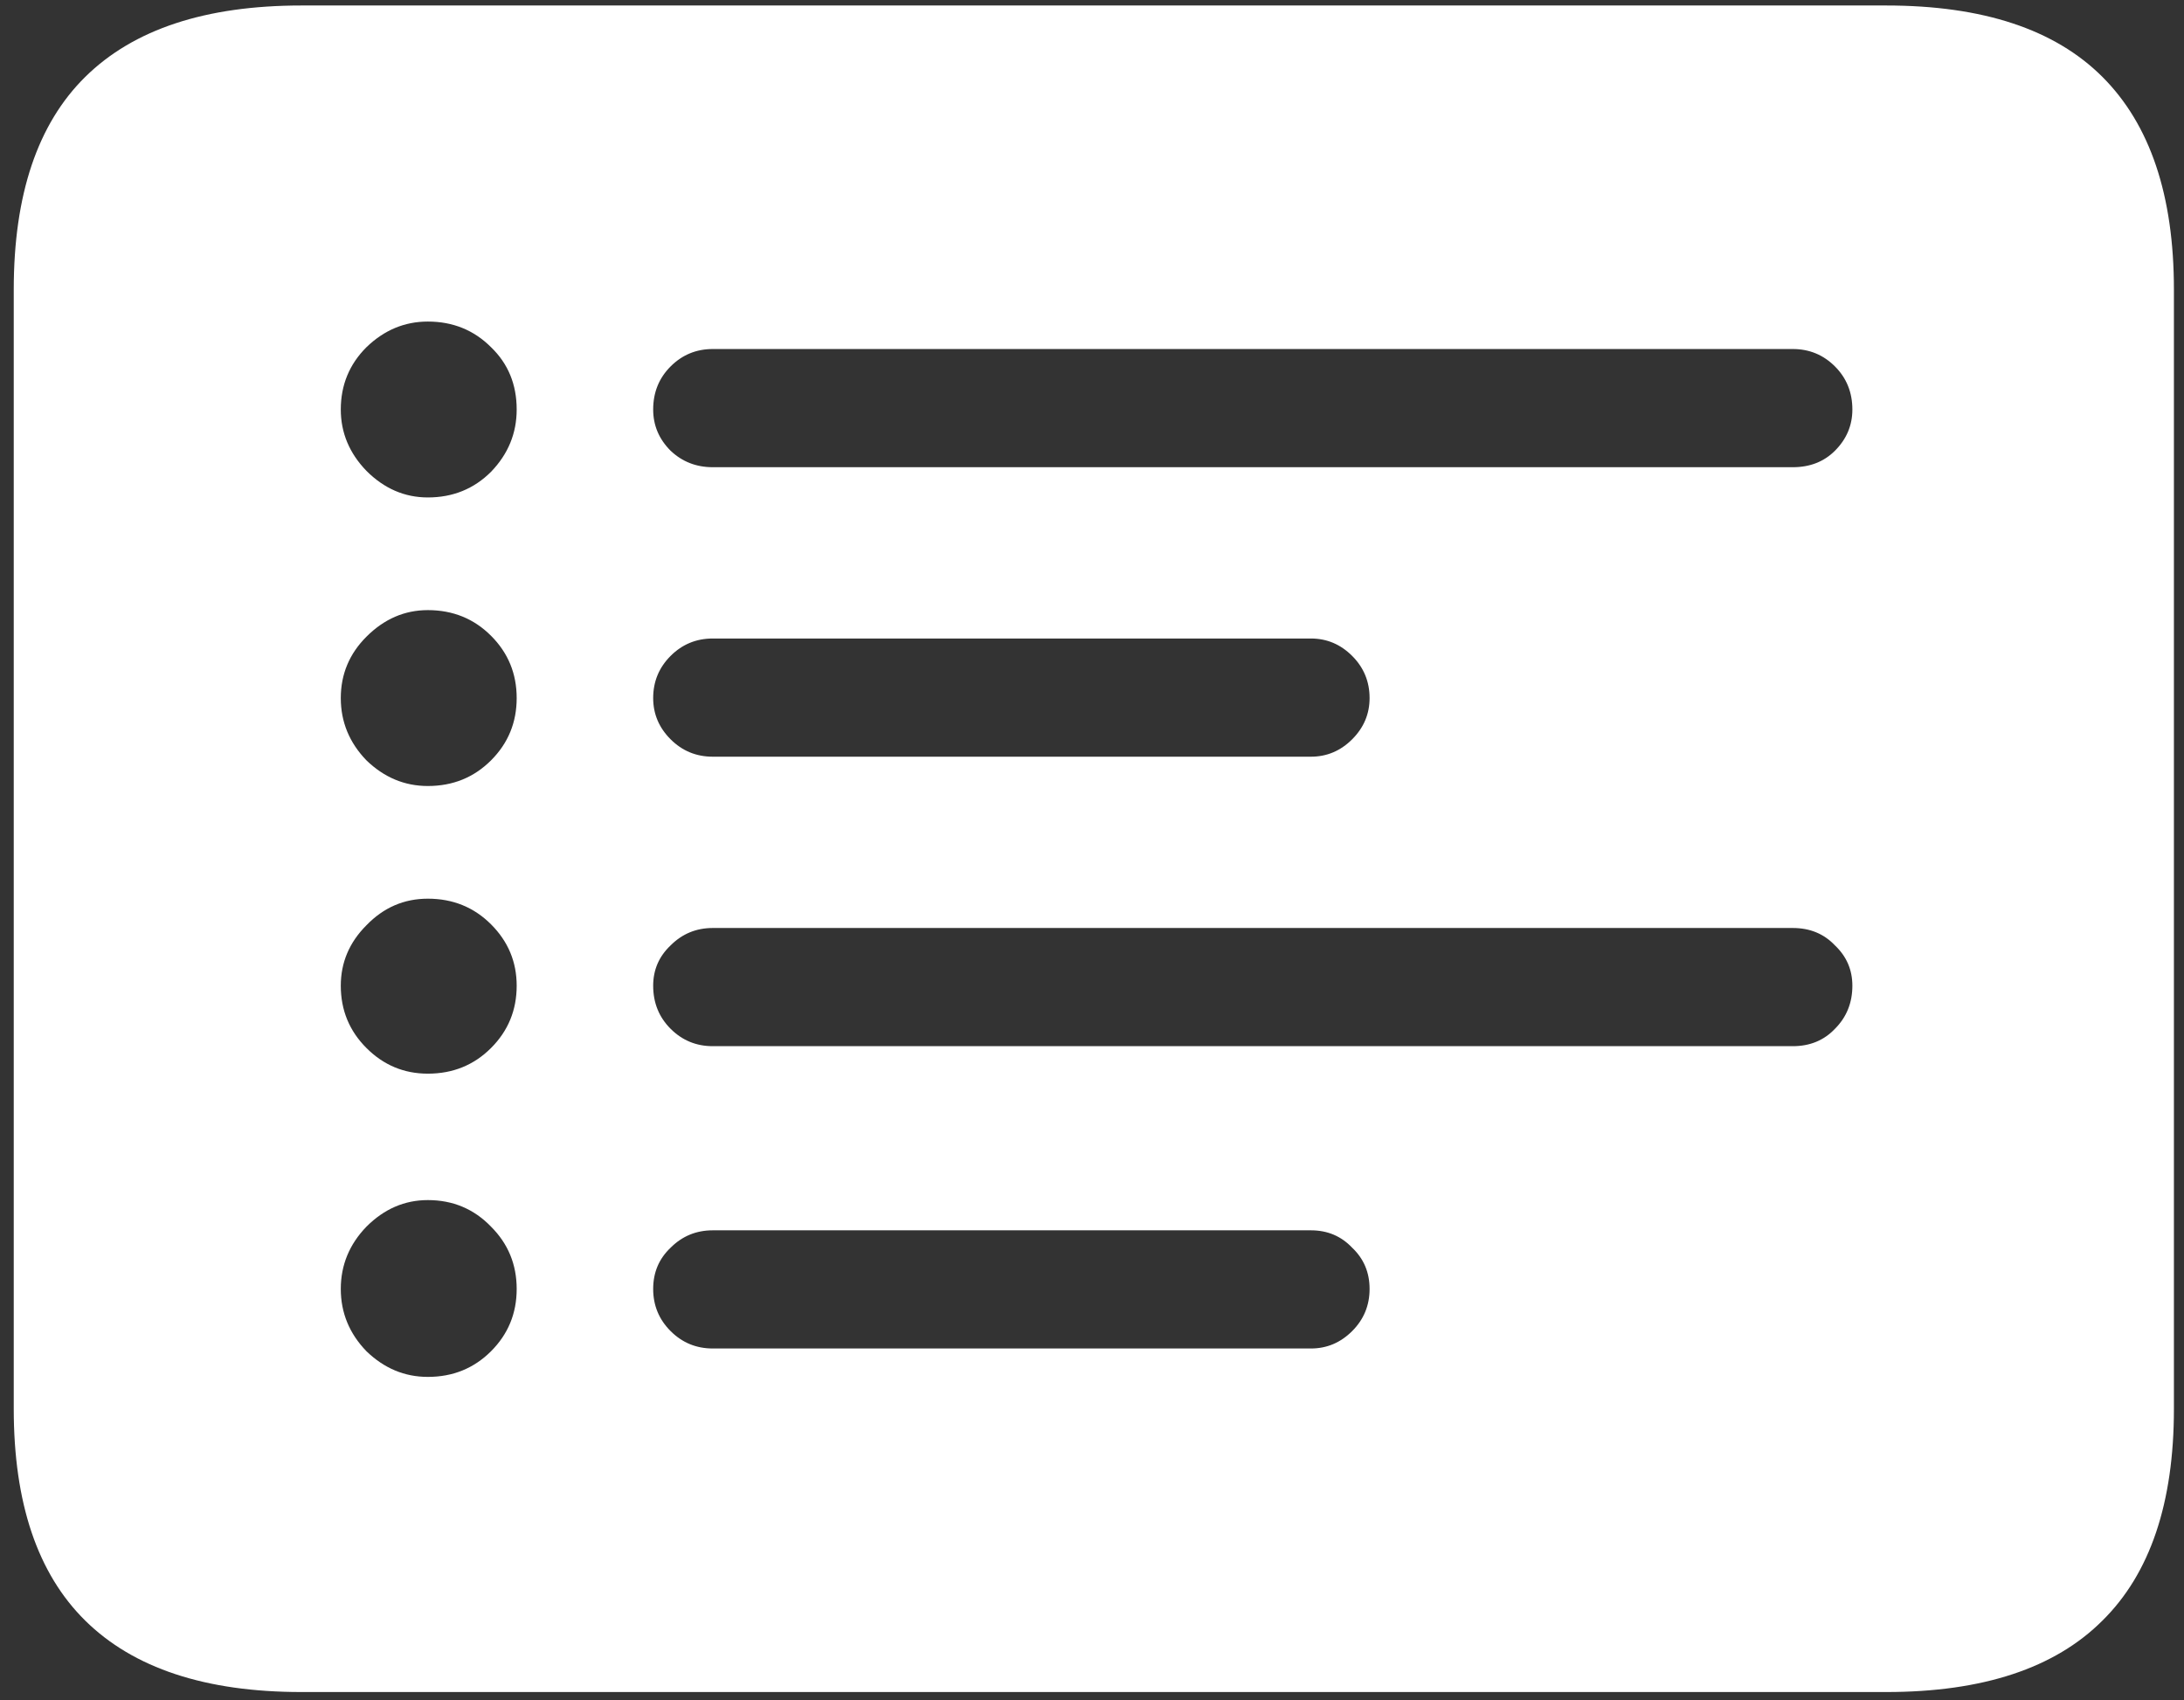<svg width="149" height="116" viewBox="0 0 149 116" fill="none" xmlns="http://www.w3.org/2000/svg">
<rect x="0" y="0" width="149" height="116" fill="#333333" stroke="none"/>
<path d="M29.188 33.938C27.604 33.938 26.208 33.333 25 32.125C23.833 30.917 23.25 29.521 23.25 27.938C23.25 26.271 23.833 24.854 25 23.688C26.208 22.521 27.604 21.938 29.188 21.938C30.896 21.938 32.333 22.521 33.5 23.688C34.667 24.812 35.25 26.229 35.25 27.938C35.25 29.562 34.667 30.979 33.5 32.188C32.333 33.354 30.896 33.938 29.188 33.938ZM29.188 53.625C27.604 53.625 26.208 53.042 25 51.875C23.833 50.667 23.25 49.25 23.25 47.625C23.25 46 23.833 44.604 25 43.438C26.208 42.229 27.604 41.625 29.188 41.625C30.896 41.625 32.333 42.208 33.5 43.375C34.667 44.542 35.25 45.958 35.25 47.625C35.25 49.292 34.667 50.708 33.5 51.875C32.333 53.042 30.896 53.625 29.188 53.625ZM29.188 73.25C27.562 73.25 26.167 72.667 25 71.5C23.833 70.333 23.25 68.917 23.25 67.25C23.25 65.667 23.833 64.292 25 63.125C26.167 61.917 27.562 61.312 29.188 61.312C30.896 61.312 32.333 61.896 33.5 63.062C34.667 64.229 35.25 65.625 35.25 67.25C35.25 68.917 34.667 70.333 33.5 71.5C32.333 72.667 30.896 73.25 29.188 73.25ZM29.188 93.938C27.604 93.938 26.208 93.354 25 92.188C23.833 90.979 23.25 89.562 23.25 87.938C23.25 86.312 23.833 84.896 25 83.688C26.208 82.479 27.604 81.875 29.188 81.875C30.896 81.875 32.333 82.479 33.5 83.688C34.667 84.854 35.25 86.271 35.25 87.938C35.25 89.604 34.667 91.021 33.5 92.188C32.333 93.354 30.896 93.938 29.188 93.938ZM48.625 31.875C47.5 31.875 46.542 31.5 45.75 30.75C44.958 29.958 44.562 29.021 44.562 27.938C44.562 26.771 44.958 25.792 45.75 25C46.542 24.208 47.5 23.812 48.625 23.812H122.312C123.438 23.812 124.396 24.208 125.188 25C125.979 25.792 126.375 26.771 126.375 27.938C126.375 29.021 125.979 29.958 125.188 30.75C124.438 31.5 123.479 31.875 122.312 31.875H48.625ZM48.625 51.625C47.5 51.625 46.542 51.229 45.75 50.438C44.958 49.646 44.562 48.708 44.562 47.625C44.562 46.5 44.958 45.542 45.75 44.75C46.542 43.958 47.5 43.562 48.625 43.562H89.438C90.521 43.562 91.458 43.958 92.25 44.75C93.042 45.542 93.438 46.5 93.438 47.625C93.438 48.708 93.042 49.646 92.25 50.438C91.458 51.229 90.521 51.625 89.438 51.625H48.625ZM48.625 71.375C47.5 71.375 46.542 70.979 45.75 70.188C44.958 69.396 44.562 68.417 44.562 67.25C44.562 66.167 44.958 65.25 45.75 64.5C46.542 63.708 47.5 63.312 48.625 63.312H122.312C123.479 63.312 124.438 63.708 125.188 64.5C125.979 65.25 126.375 66.167 126.375 67.25C126.375 68.417 125.979 69.396 125.188 70.188C124.438 70.979 123.479 71.375 122.312 71.375H48.625ZM48.625 92C47.5 92 46.542 91.604 45.75 90.812C44.958 90.021 44.562 89.062 44.562 87.938C44.562 86.812 44.958 85.875 45.75 85.125C46.542 84.333 47.5 83.938 48.625 83.938H89.438C90.562 83.938 91.5 84.333 92.25 85.125C93.042 85.875 93.438 86.812 93.438 87.938C93.438 89.062 93.042 90.021 92.25 90.812C91.458 91.604 90.521 92 89.438 92H48.625ZM20.562 115.438H128.688C135.271 115.438 140.188 113.812 143.438 110.562C146.688 107.354 148.312 102.542 148.312 96.125V19.75C148.312 13.333 146.688 8.5 143.438 5.25C140.188 2 135.271 0.375 128.688 0.375H20.562C14.021 0.375 9.104 2 5.812 5.25C2.562 8.458 0.938 13.292 0.938 19.75V96.125C0.938 102.542 2.562 107.354 5.812 110.562C9.104 113.812 14.021 115.438 20.562 115.438Z" fill="white"/>
</svg>
